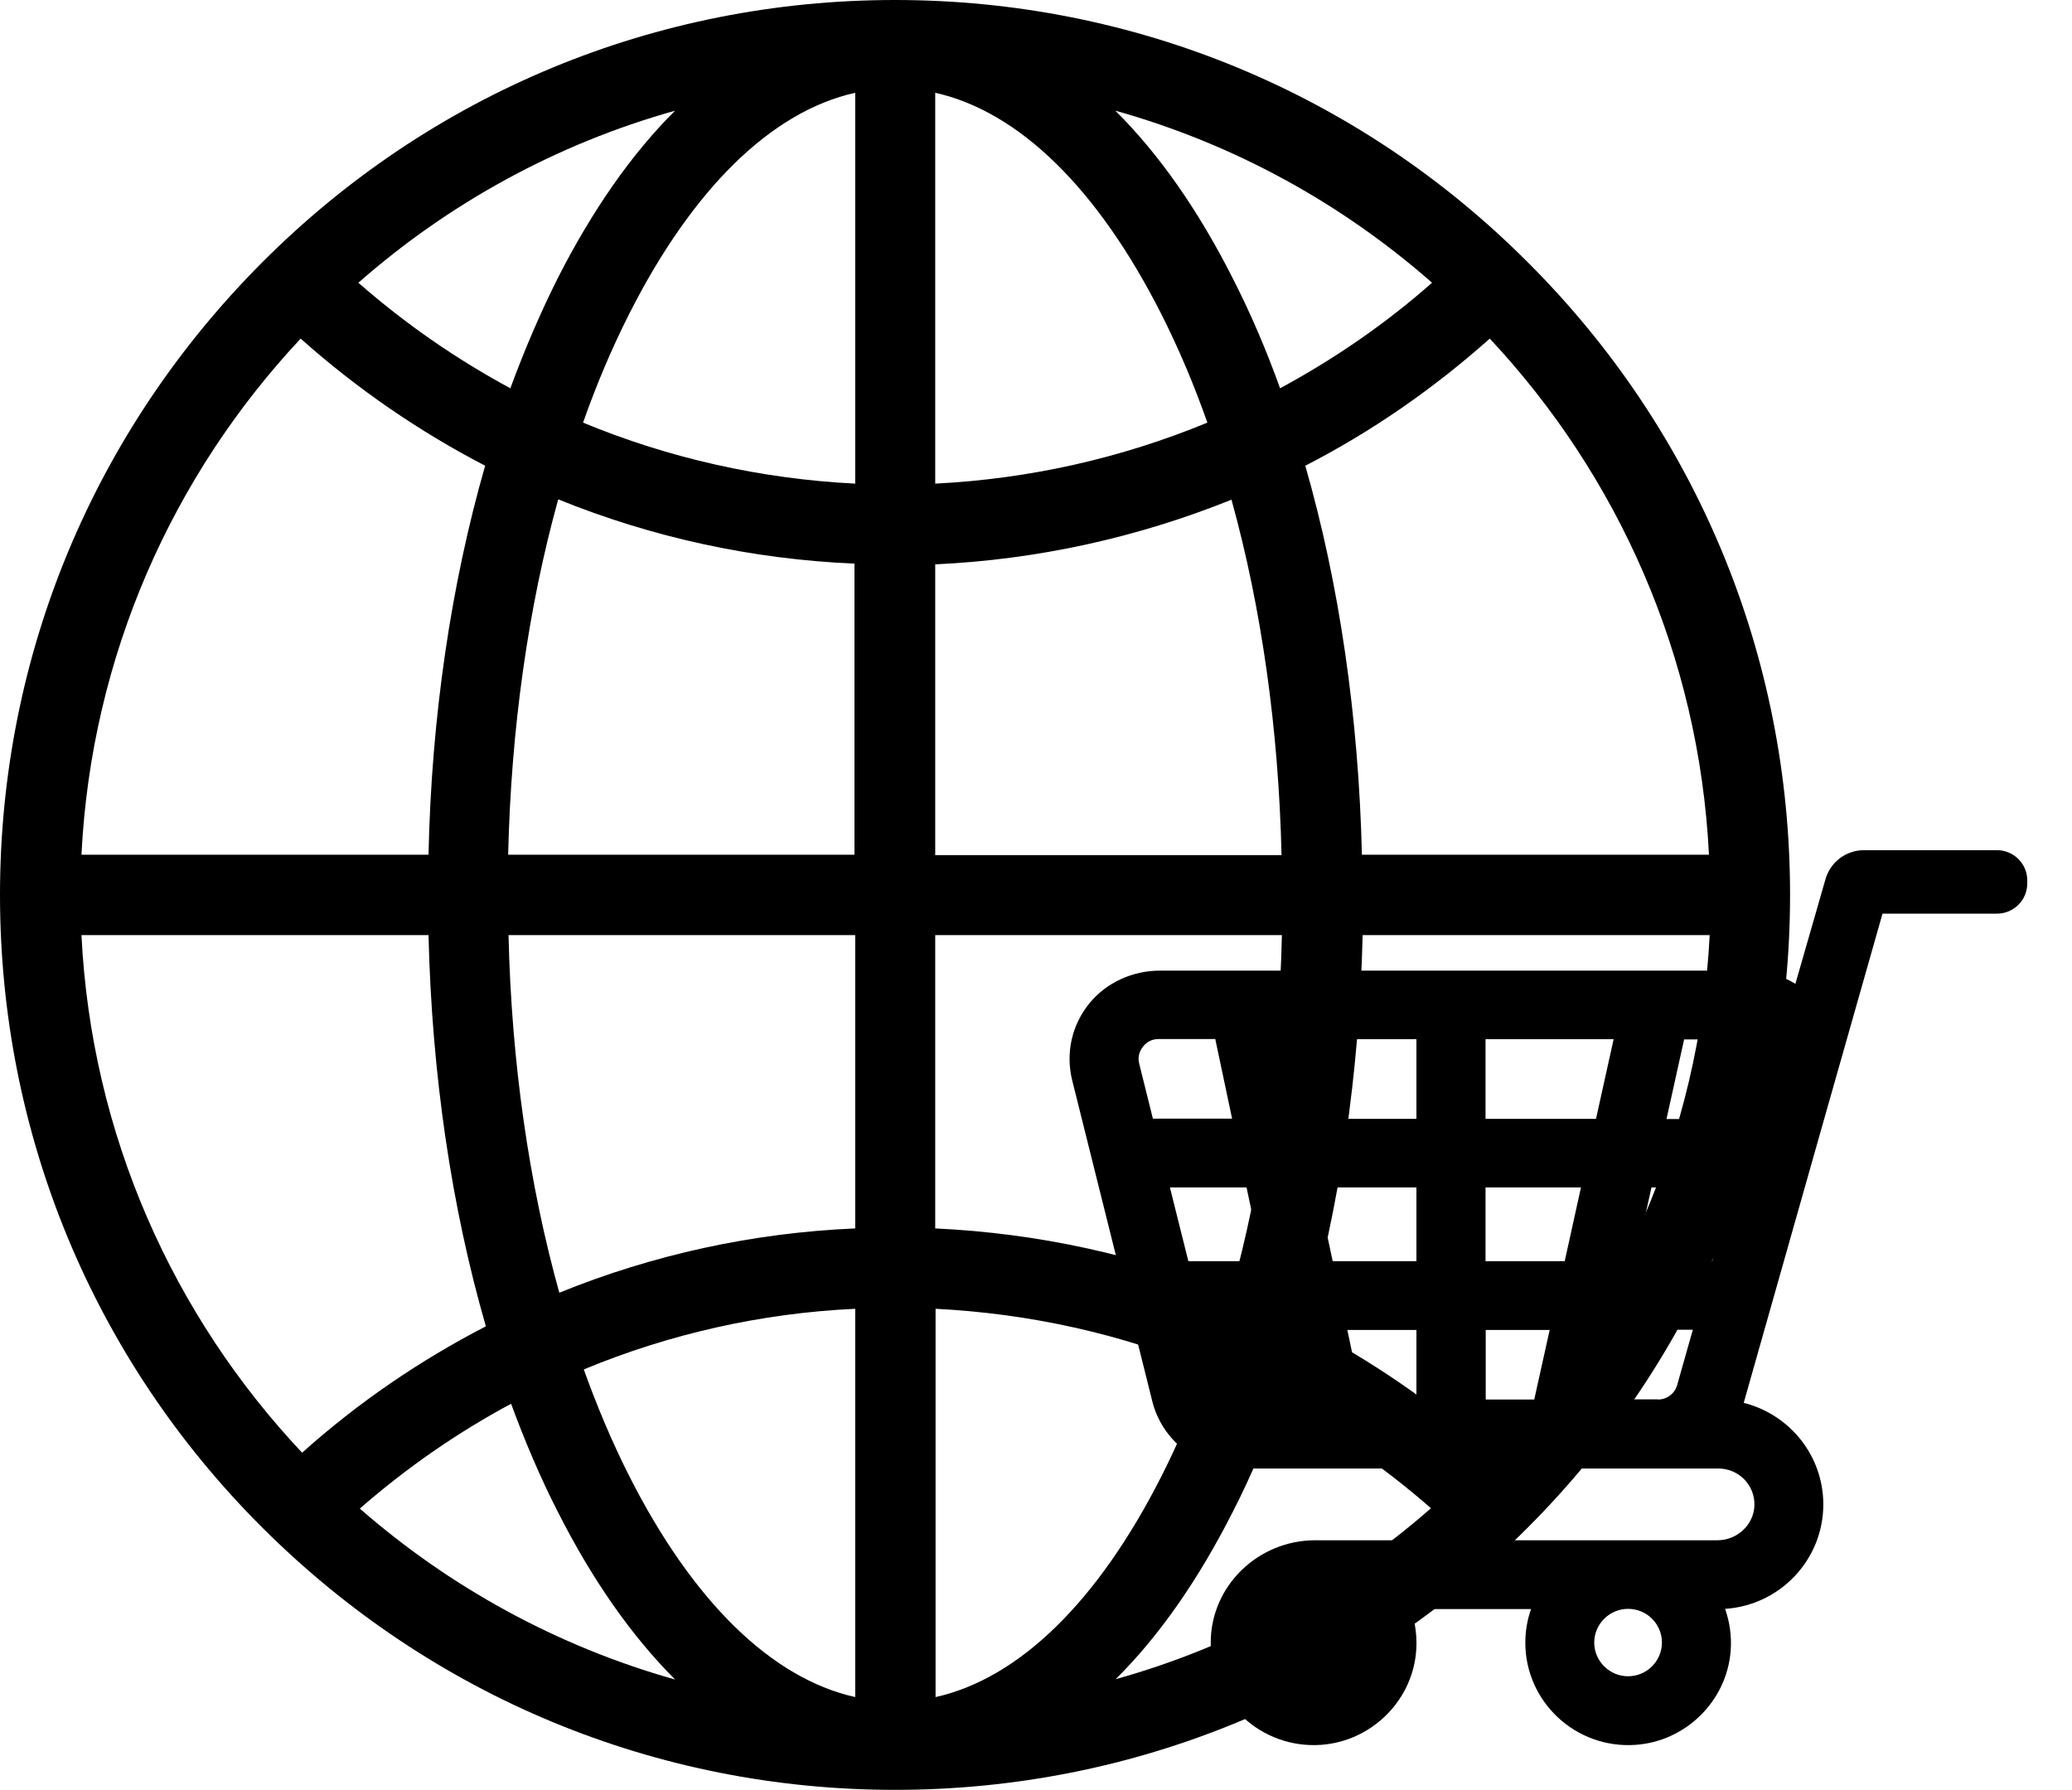 <svg width="463" height="400" viewBox="0 0 463 400" fill="none" xmlns="http://www.w3.org/2000/svg">
<path d="M341.388 58.612C303.673 20.816 253.388 0 200 0C146.612 0 96.326 20.816 58.612 58.612C20.898 96.408 0 146.612 0 200C0 253.388 20.816 303.673 58.612 341.388C96.408 379.102 146.612 400 200 400C253.388 400 303.673 379.184 341.388 341.388C379.102 303.592 400 253.388 400 200C400 146.612 379.184 96.326 341.388 58.612V58.612ZM381.878 191.02H304.327C303.592 160.163 299.265 130.449 291.673 104.082C306.449 96.49 320.245 86.939 332.898 75.674C361.469 106.204 379.673 146.531 381.878 191.02ZM208.98 208.98H286.449C285.796 237.388 281.878 264.571 275.102 288.898C254.204 280.49 231.918 275.592 208.98 274.531V208.98V208.98ZM320 63.184C309.551 72.408 298.122 80.245 286.041 86.775C282.939 78.123 279.429 69.959 275.51 62.286C267.755 46.939 258.939 34.367 249.224 24.735C275.755 32.163 299.837 45.469 320 63.184ZM208.98 20.735C227.673 24.898 245.306 42.122 259.51 70.204C263.347 77.796 266.776 85.878 269.796 94.449C250.612 102.367 230.122 107.02 208.98 108.082V20.735ZM275.184 111.673C281.878 135.837 285.714 162.857 286.367 191.102H208.98V126.122C232 125.061 254.286 120.082 275.184 111.673V111.673ZM191.02 191.02H113.551C114.204 162.776 118.041 135.755 124.735 111.592C145.633 120.082 168 124.98 190.939 125.959V191.02H191.02ZM191.102 20.735V108.082C169.959 107.02 149.388 102.367 130.286 94.449C133.306 85.878 136.735 77.796 140.571 70.204C154.776 42.122 172.408 24.898 191.102 20.735V20.735ZM150.857 24.735C141.143 34.367 132.327 47.02 124.571 62.286C120.735 69.959 117.224 78.123 114.041 86.775C101.959 80.245 90.612 72.408 80.082 63.184C100.245 45.469 124.327 32.163 150.857 24.735ZM67.184 75.674C79.837 86.939 93.633 96.408 108.408 104.082C100.816 130.531 96.408 160.163 95.755 191.02H18.204C20.408 146.531 38.612 106.204 67.184 75.674V75.674ZM18.204 208.98H95.755C96.49 240.082 100.898 269.878 108.571 296.408C93.878 304 80.082 313.388 67.51 324.653C38.694 294.041 20.408 253.633 18.204 208.98V208.98ZM80.408 337.143C90.857 328 102.204 320.163 114.204 313.714C117.306 322.122 120.735 330.204 124.571 337.714C132.327 353.061 141.143 365.633 150.857 375.347C124.49 367.918 100.49 354.694 80.408 337.143ZM191.102 379.265C172.408 375.102 154.776 357.878 140.571 329.796C136.816 322.367 133.469 314.449 130.449 306.041C149.551 298.122 170.041 293.469 191.102 292.49V379.265V379.265ZM124.98 288.898C118.204 264.571 114.286 237.388 113.633 208.98H191.102V274.531C168.163 275.51 145.878 280.408 124.98 288.898ZM209.061 379.265V292.49C230.122 293.551 250.612 298.122 269.714 306.041C266.694 314.449 263.347 322.367 259.592 329.796C245.388 357.878 227.755 375.102 209.061 379.265V379.265ZM249.306 375.265C259.02 365.633 267.837 352.98 275.592 337.633C279.429 330.122 282.857 322.041 285.959 313.633C297.959 320.082 309.306 327.918 319.755 337.061C299.673 354.694 275.673 367.918 249.306 375.265V375.265ZM332.735 324.653C320.163 313.469 306.367 304 291.673 296.408C299.347 269.878 303.755 240 304.49 208.98H382.041C379.755 253.633 361.469 294.041 332.735 324.653V324.653Z" fill="black"/>
<g filter="url(#filter0_d)">
<path d="M253.463 234.183C257.312 229.514 263.152 226.915 269.214 226.915H400.75C404.51 226.915 408.094 227.972 411.191 229.866L417.916 206.475C419.022 202.643 422.517 200 426.499 200H436.719H456.231C459.947 200 463 202.995 463 206.74V207.444C463 211.145 459.991 214.184 456.231 214.184H430.658L417.606 260.128L399.643 323.517C409.864 326.072 417.429 335.278 417.429 346.202C417.429 358.581 407.74 368.756 395.485 369.549C396.502 372.456 396.989 375.672 396.723 378.976C395.838 390.164 386.68 399.195 375.442 399.944C362.037 400.869 350.843 390.253 350.843 377.126C350.843 374.483 351.285 371.972 352.126 369.593H325.226C326.332 372.721 326.775 376.201 326.376 379.769C325.138 390.605 316.156 399.151 305.184 399.944C291.778 400.869 280.54 390.297 280.54 377.126C280.54 364.395 291.159 354.22 303.901 354.22H393.759C398.139 354.22 401.856 350.828 402.033 346.511C402.21 341.93 398.537 338.185 393.98 338.185H380.486H307.352H286.778C277.664 338.185 269.7 331.974 267.488 323.164L249.614 251.539C248.065 245.372 249.481 239.072 253.463 234.183ZM303.502 369.549C299.344 369.549 295.937 372.941 295.937 377.082C295.937 381.222 299.344 384.614 303.502 384.614C307.661 384.614 311.068 381.222 311.068 377.082C311.068 372.941 307.706 369.549 303.502 369.549ZM373.805 369.549C369.646 369.549 366.24 372.941 366.24 377.082C366.24 381.222 369.646 384.614 373.805 384.614C377.964 384.614 381.371 381.222 381.371 377.082C381.371 372.941 378.008 369.549 373.805 369.549ZM401.59 260.04L405.041 247.927C405.572 246.076 404.82 244.711 404.289 244.05C403.802 243.389 402.652 242.288 400.75 242.288H386.326L382.388 260.084H401.59V260.04ZM397.254 275.37H379.026L375.398 291.845H392.609L397.254 275.37ZM380.486 322.768C382.477 322.768 384.247 321.446 384.778 319.508L388.273 307.174H372.036L368.585 322.724H380.486V322.768ZM341.95 322.768H352.834L356.285 307.218H341.994V322.768H341.95ZM341.95 291.845H359.647L363.275 275.37H341.95V291.845ZM341.95 260.04H366.638L370.576 242.244H341.95V260.04ZM314.342 322.768H326.509V307.218H311.068L314.342 322.768ZM307.794 291.845H326.509V275.37H304.299L307.794 291.845ZM326.509 260.04V242.244H297.308L301.069 260.04H326.509ZM282.398 319.42C282.885 321.402 284.655 322.812 286.734 322.812H298.591L295.273 307.262H279.346L282.398 319.42ZM275.541 291.845H292.043L288.548 275.37H271.426L275.541 291.845ZM264.568 247.75L267.621 259.996H285.318L281.558 242.2H268.904C267.002 242.2 265.896 243.257 265.409 243.918C264.878 244.579 264.082 245.944 264.568 247.75Z" fill="black"/>
</g>
<defs>
<filter id="filter0_d" x="234" y="185" width="229" height="215" filterUnits="userSpaceOnUse" color-interpolation-filters="sRGB">
<feFlood flood-opacity="0" result="BackgroundImageFix"/>
<feColorMatrix in="SourceAlpha" type="matrix" values="0 0 0 0 0 0 0 0 0 0 0 0 0 0 0 0 0 0 127 0"/>
<feOffset dx="-10" dy="-10"/>
<feGaussianBlur stdDeviation="2.5"/>
<feColorMatrix type="matrix" values="0 0 0 0 1 0 0 0 0 1 0 0 0 0 1 0 0 0 1 0"/>
<feBlend mode="normal" in2="BackgroundImageFix" result="effect1_dropShadow"/>
<feBlend mode="normal" in="SourceGraphic" in2="effect1_dropShadow" result="shape"/>
</filter>
</defs>
</svg>
